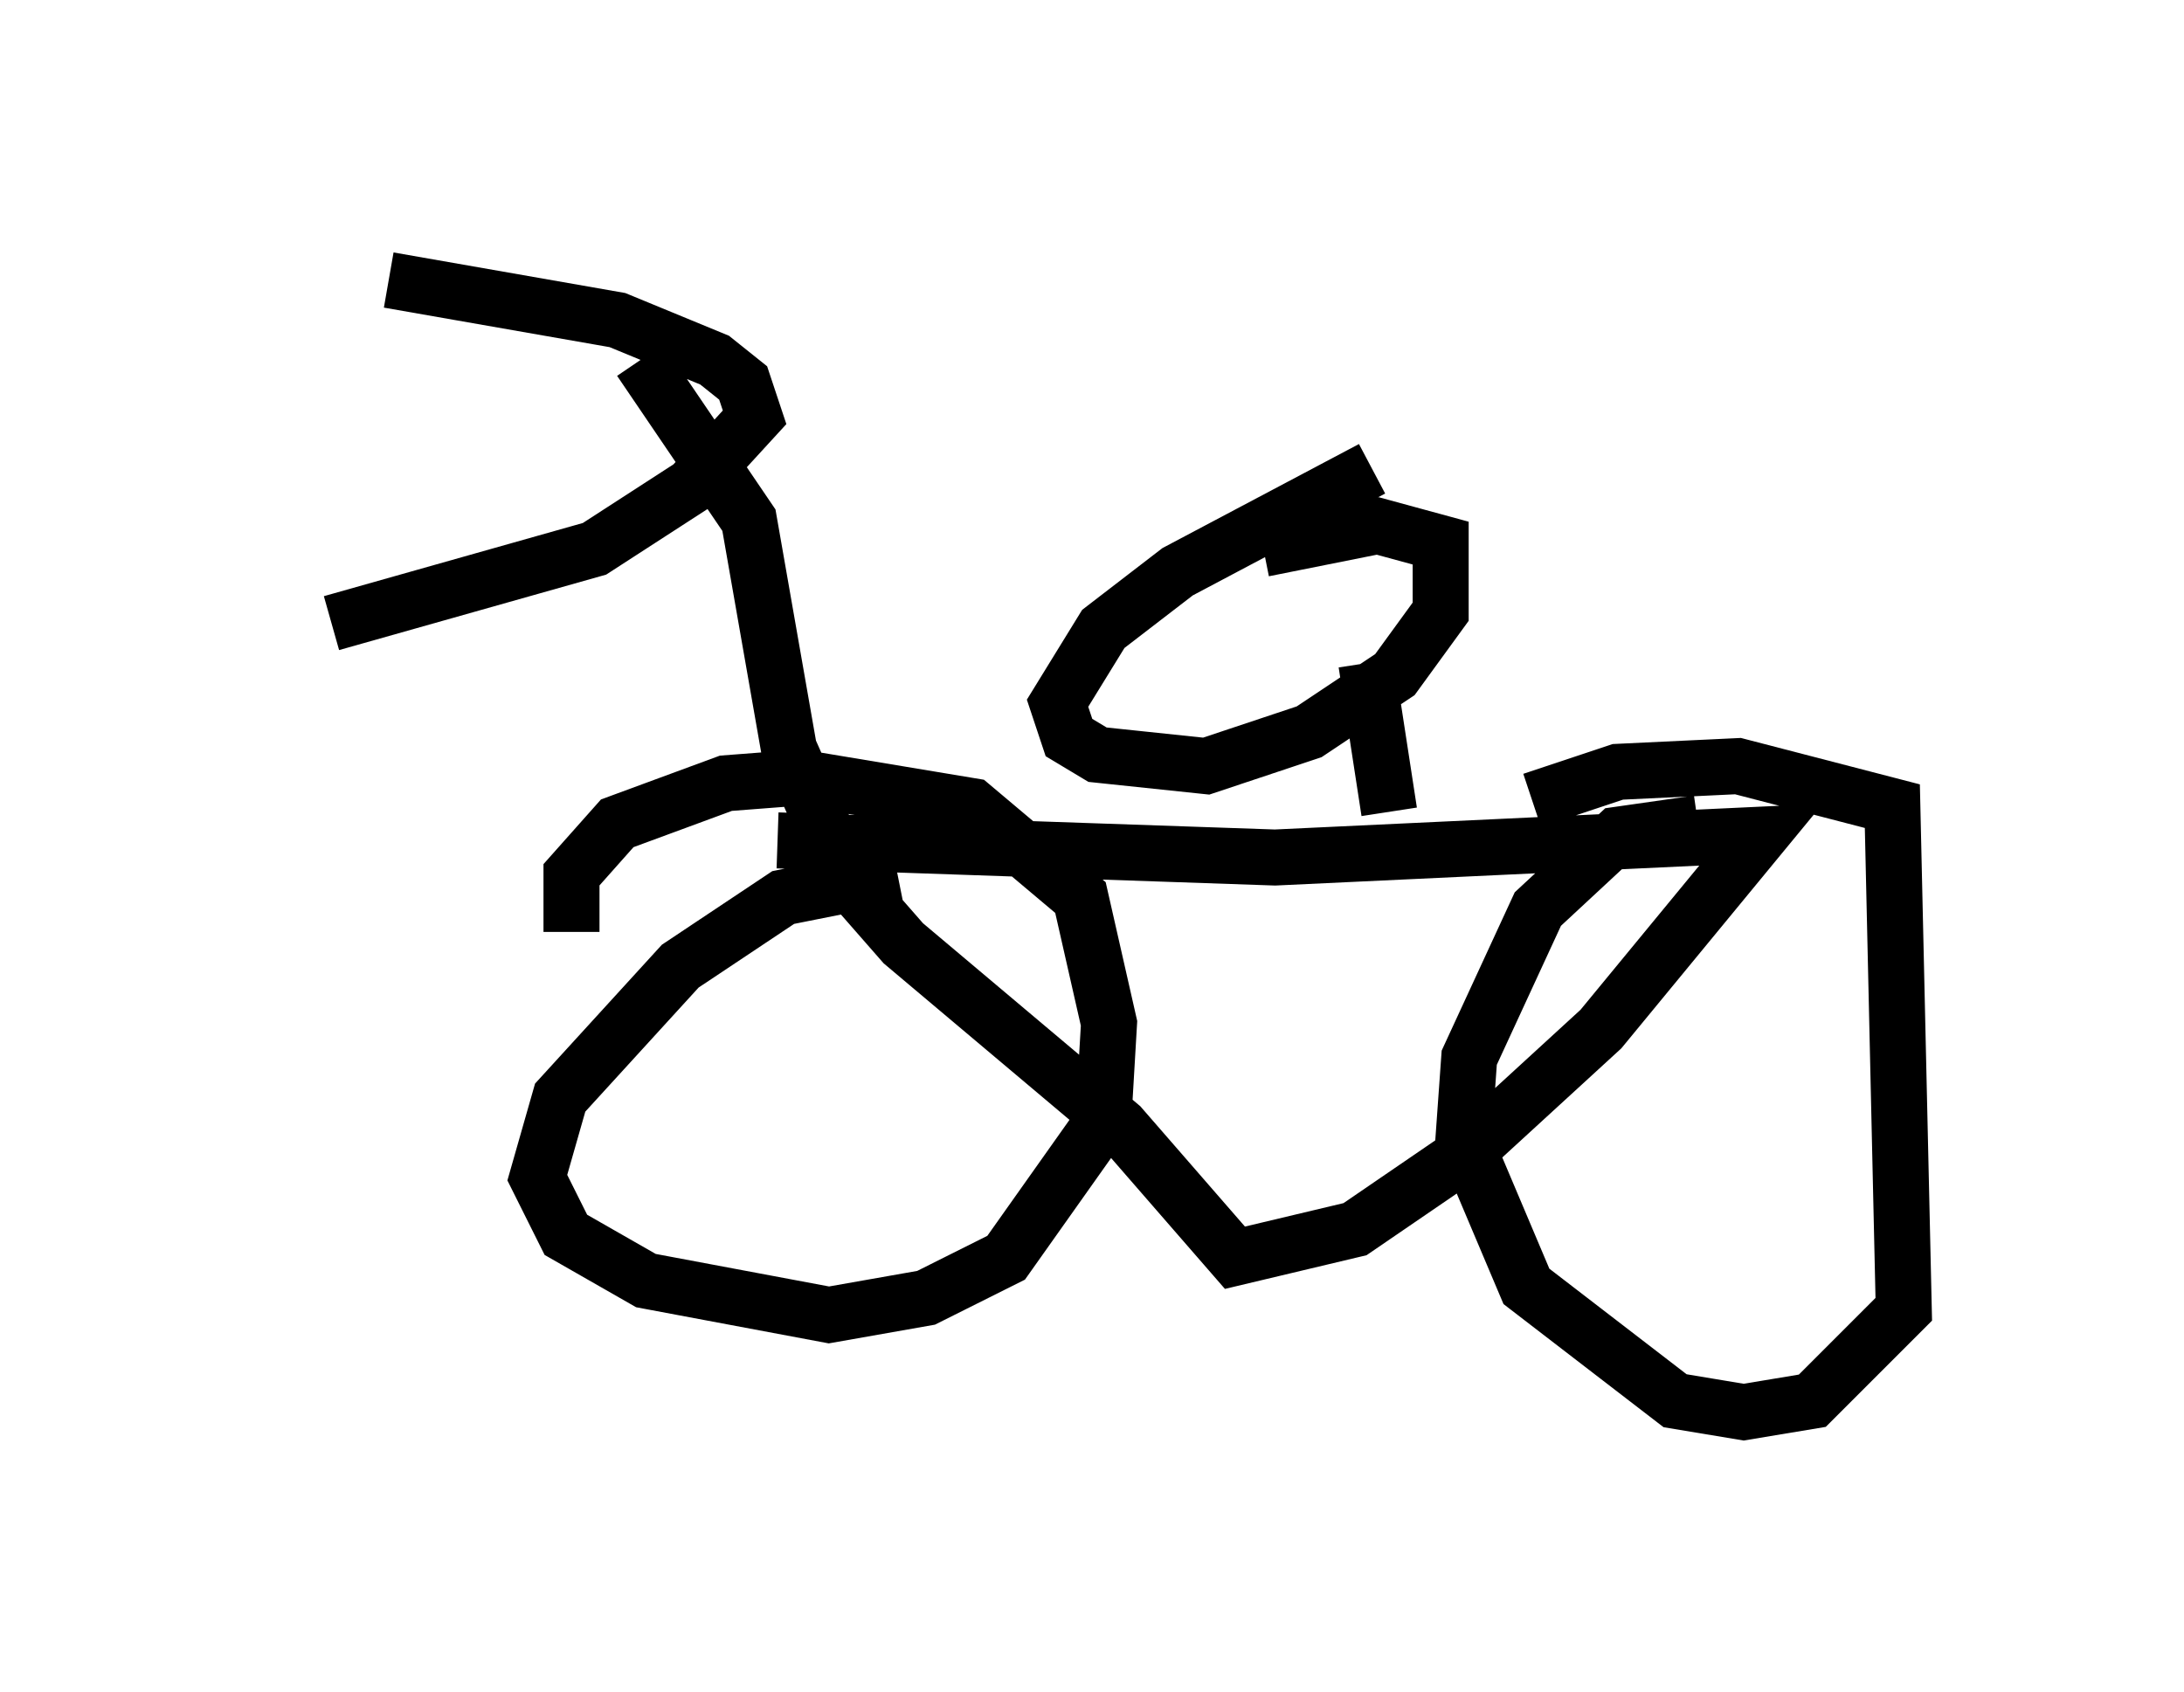 <?xml version="1.0" encoding="utf-8" ?>
<svg baseProfile="full" height="30.213" version="1.1" width="38.992" xmlns="http://www.w3.org/2000/svg" xmlns:ev="http://www.w3.org/2001/xml-events" xmlns:xlink="http://www.w3.org/1999/xlink"><defs /><rect fill="white" height="30.213" width="38.992" x="0" y="0" /><path d="M5, 5.306 m1.94, -0.306 l4.083, 0.715 1.735, 0.715 l0.51, 0.408 0.204, 0.613 l-1.123, 1.225 -1.735, 1.123 l-4.696, 1.327 m5.513, -4.696 l1.94, 2.858 0.715, 4.083 l0.817, 1.838 m-1.021, -0.204 l8.881, 0.306 8.677, -0.408 l-2.858, 3.471 -2.45, 2.246 l-1.94, 1.327 -2.144, 0.51 l-2.042, -2.348 -3.879, -3.267 l-1.429, -1.633 m1.327, 0.408 l-2.042, 0.408 -1.838, 1.225 l-2.144, 2.348 -0.408, 1.429 l0.51, 1.021 1.429, 0.817 l3.267, 0.613 1.735, -0.306 l1.429, -0.715 1.735, -2.45 l0.102, -1.735 -0.51, -2.246 l-1.94, -1.633 -3.063, -0.51 l-1.327, 0.102 -1.94, 0.715 l-0.817, 0.919 0.0, 1.021 m20.111, -1.94 l-1.429, 0.204 -1.429, 1.327 l-1.225, 2.654 -0.102, 1.429 l1.123, 2.654 2.654, 2.042 l1.225, 0.204 1.225, -0.204 l1.633, -1.633 -0.204, -8.983 l-2.756, -0.715 -2.144, 0.102 l-1.531, 0.51 m-2.552, 0.204 l-0.408, -2.654 m0.102, -3.471 l-3.471, 1.838 -1.327, 1.021 l-0.817, 1.327 0.204, 0.613 l0.51, 0.306 1.94, 0.204 l1.838, -0.613 1.531, -1.021 l0.817, -1.123 0.0, -1.225 l-1.123, -0.306 -2.042, 0.408 " fill="none" stroke="black" stroke-width="1" /></svg>